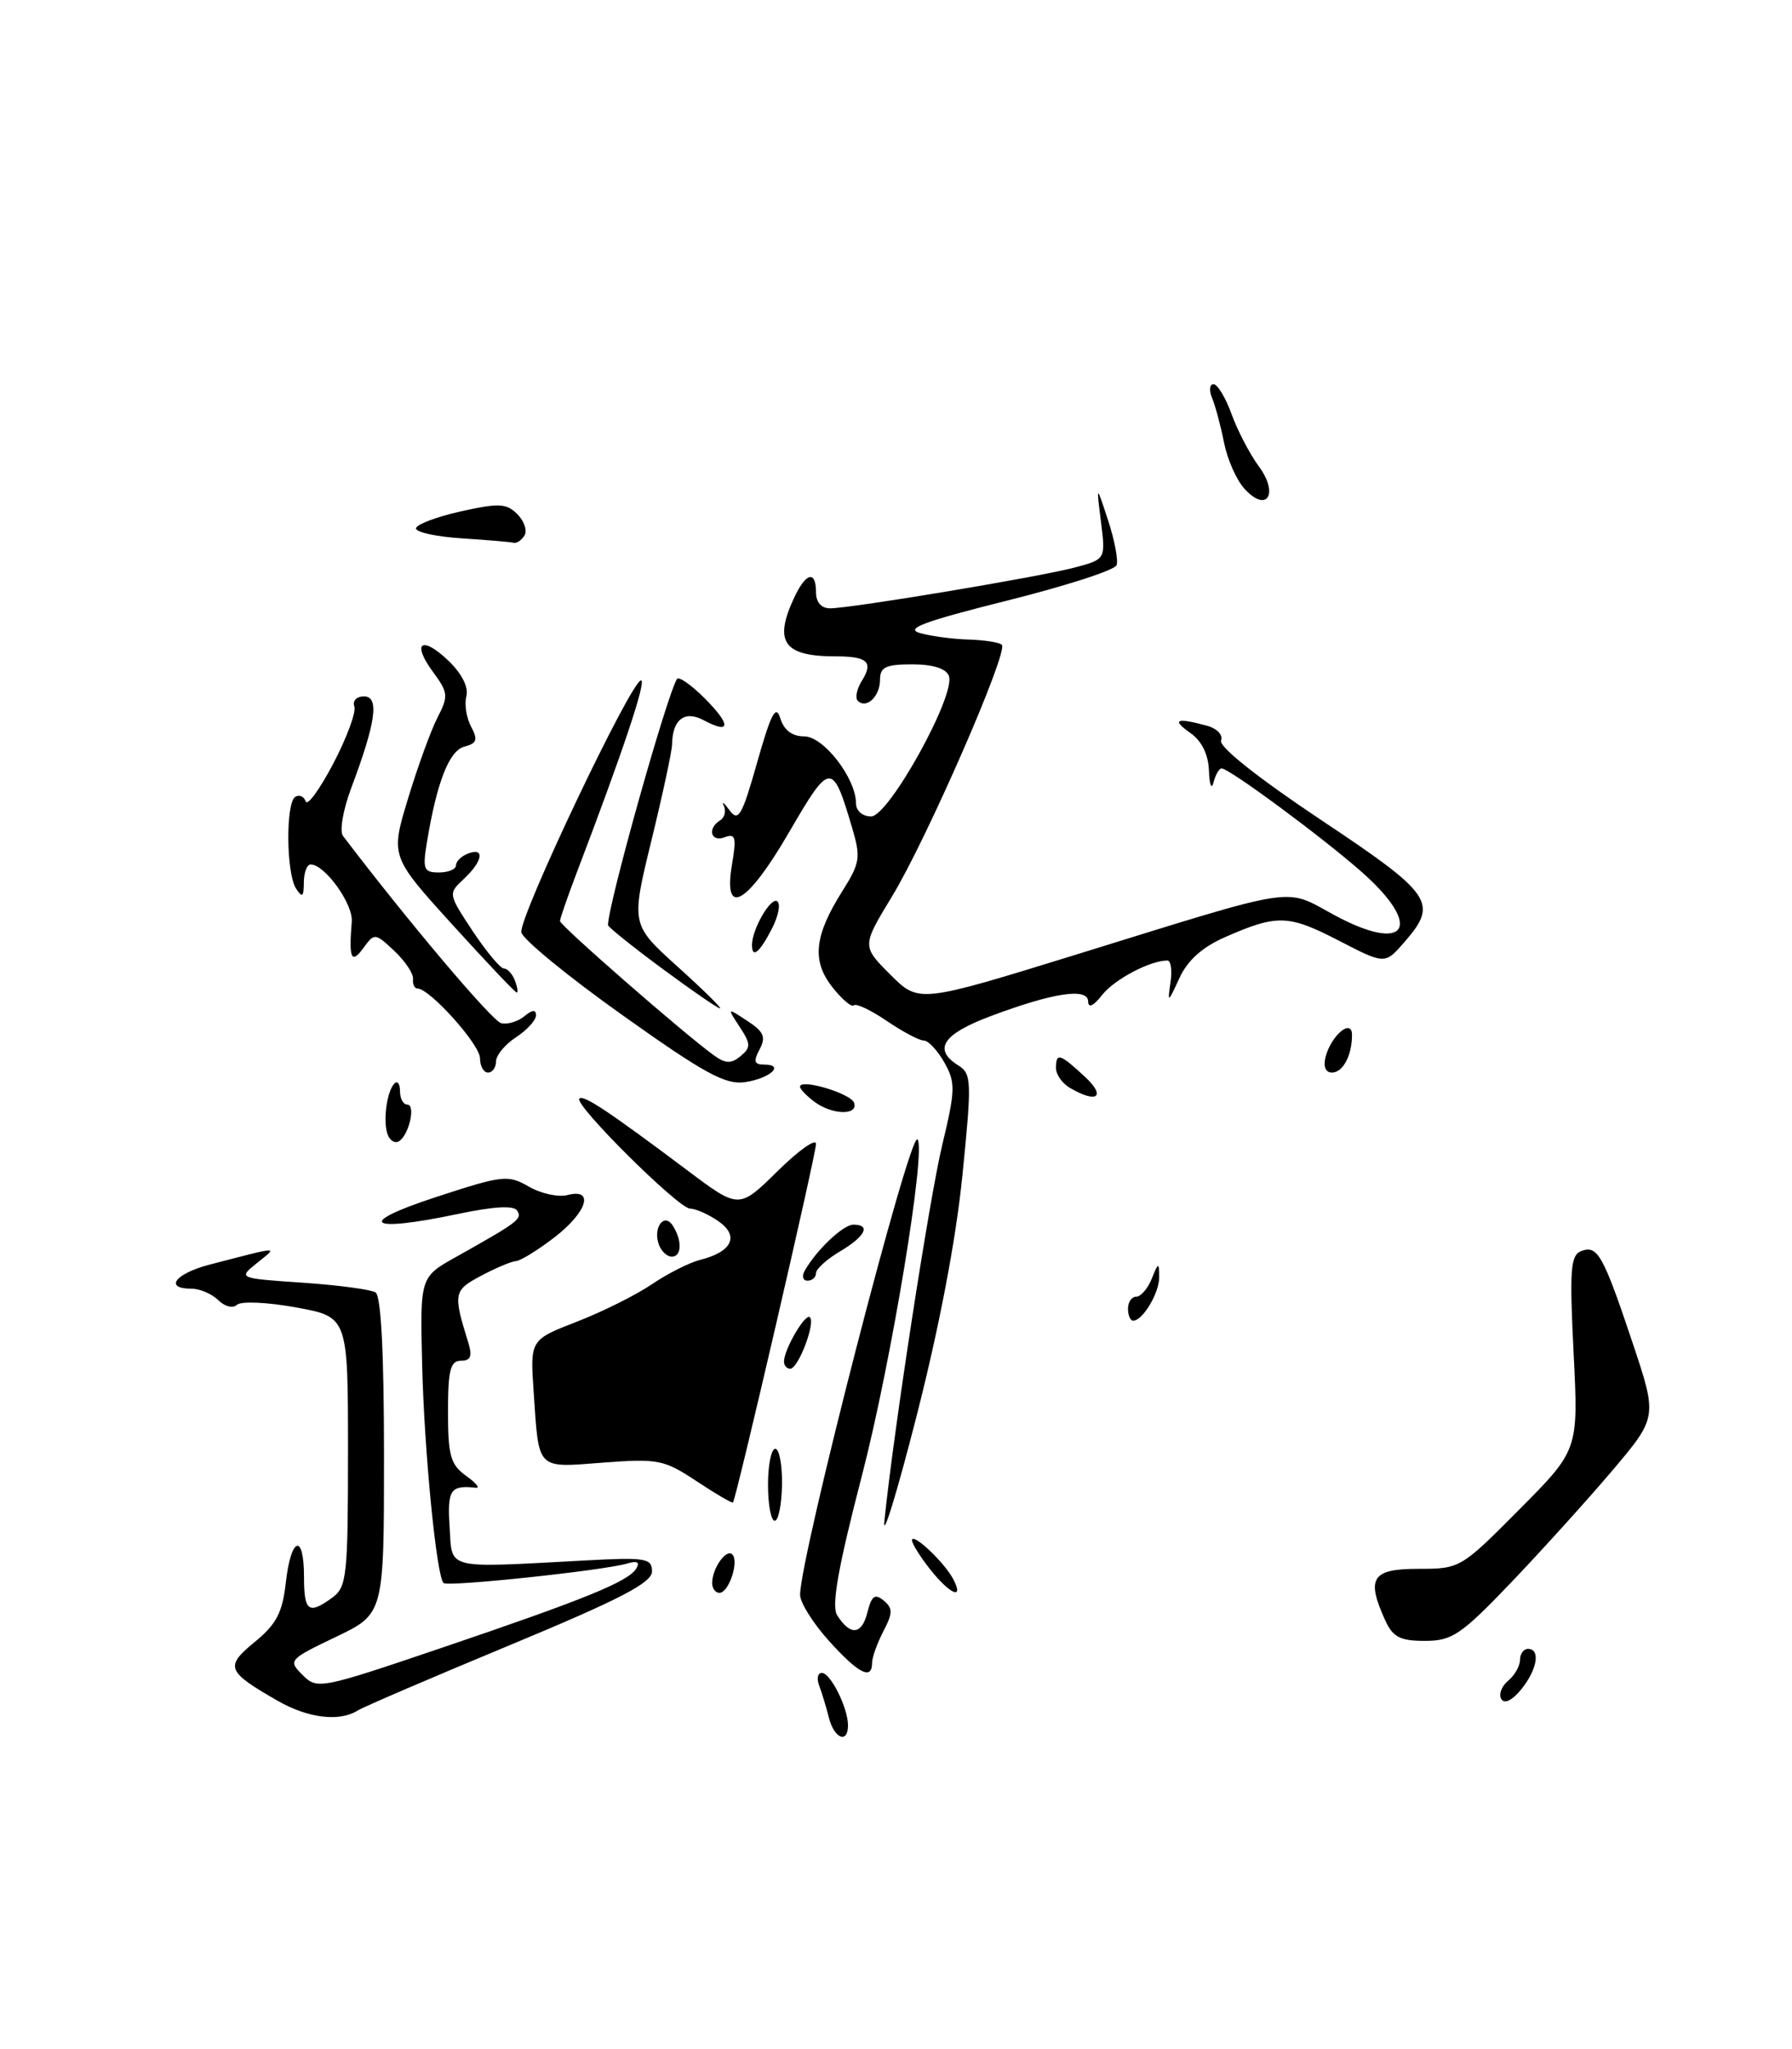 <?xml version="1.0" encoding="UTF-8" standalone="no"?>
<!DOCTYPE svg PUBLIC "-//W3C//DTD SVG 1.1//EN" "http://www.w3.org/Graphics/SVG/1.1/DTD/svg11.dtd" >
<svg xmlns="http://www.w3.org/2000/svg" xmlns:xlink="http://www.w3.org/1999/xlink" version="1.1" viewBox="0 0 224 256">
 <g >
 <path fill="currentColor"
d=" M 188.85 197.75 C 192.66 193.76 198.35 187.48 201.49 183.78 C 207.18 177.06 207.18 177.06 204.08 167.78 C 200.39 156.76 199.69 155.52 197.65 156.30 C 196.31 156.82 196.18 158.61 196.70 169.02 C 197.31 181.14 197.31 181.14 189.93 188.57 C 182.61 195.94 182.51 196.00 177.28 196.00 C 171.48 196.00 170.74 197.15 173.16 202.45 C 174.11 204.53 175.02 205.00 178.11 205.00 C 181.51 205.00 182.62 204.25 188.85 197.75 Z  M 65.56 66.90 C 65.93 66.30 65.53 65.10 64.66 64.23 C 63.30 62.87 62.36 62.83 57.55 63.90 C 54.50 64.59 52.00 65.54 52.00 66.02 C 52.00 66.50 54.59 67.06 57.75 67.26 C 60.91 67.46 63.81 67.71 64.19 67.81 C 64.57 67.91 65.19 67.51 65.56 66.90 Z  M 103.61 214.59 C 103.28 213.27 102.73 211.47 102.40 210.59 C 102.06 209.72 102.21 209.00 102.73 209.00 C 103.82 209.00 106.00 213.38 106.00 215.55 C 106.00 217.90 104.27 217.21 103.61 214.59 Z  M 34.70 212.48 C 28.31 208.81 28.08 208.22 31.85 205.13 C 34.55 202.92 35.31 201.47 35.73 197.69 C 36.38 191.97 38.00 191.47 38.00 197.00 C 38.00 201.34 38.58 201.76 41.56 199.58 C 43.35 198.27 43.50 196.84 43.50 181.34 C 43.50 164.52 43.50 164.52 37.00 163.34 C 33.39 162.68 30.11 162.54 29.61 163.02 C 29.12 163.49 28.10 163.24 27.29 162.44 C 26.50 161.65 24.99 161.00 23.93 161.00 C 20.45 161.00 21.91 159.10 26.25 157.98 C 35.21 155.66 34.74 155.68 32.13 157.79 C 29.75 159.70 29.75 159.70 37.81 160.25 C 42.24 160.55 46.35 161.10 46.94 161.46 C 47.63 161.89 48.00 168.98 48.00 181.88 C 48.00 201.63 48.00 201.63 41.97 204.51 C 36.09 207.33 35.99 207.44 37.82 209.26 C 39.65 211.09 40.04 211.01 55.09 205.91 C 73.09 199.81 78.50 197.61 79.52 195.98 C 80.02 195.16 79.66 194.96 78.38 195.34 C 75.44 196.21 55.94 198.28 55.44 197.77 C 54.56 196.89 53.03 181.35 52.77 170.53 C 52.50 159.55 52.50 159.55 57.01 157.03 C 64.79 152.67 65.30 152.29 64.65 151.25 C 64.24 150.58 61.74 150.72 57.26 151.66 C 45.95 154.04 44.36 152.87 54.42 149.58 C 62.84 146.82 63.49 146.74 66.11 148.25 C 67.64 149.13 69.81 149.60 70.94 149.30 C 74.36 148.41 73.38 151.47 69.25 154.63 C 67.19 156.21 65.05 157.52 64.50 157.55 C 63.95 157.58 61.99 158.40 60.15 159.38 C 56.69 161.21 56.62 161.57 58.54 167.75 C 59.06 169.44 58.83 170.00 57.62 170.00 C 56.30 170.00 56.00 171.17 56.00 176.38 C 56.00 181.85 56.32 182.99 58.25 184.37 C 59.49 185.26 60.05 185.93 59.50 185.87 C 56.30 185.52 55.90 186.11 56.20 190.75 C 56.54 196.17 55.45 195.90 73.00 194.96 C 80.72 194.54 81.50 194.67 81.50 196.32 C 81.50 197.74 77.55 199.79 63.71 205.54 C 53.93 209.60 45.38 213.27 44.71 213.70 C 42.43 215.14 38.50 214.66 34.70 212.48 Z  M 187.67 212.28 C 187.31 211.70 187.69 210.67 188.51 209.99 C 189.33 209.31 190.00 208.14 190.00 207.38 C 190.00 206.62 190.45 206.00 191.00 206.00 C 192.59 206.00 192.16 208.58 190.16 211.05 C 189.04 212.43 188.06 212.91 187.67 212.28 Z  M 103.62 205.00 C 101.63 202.80 100.01 200.21 100.01 199.25 C 100.05 194.33 113.70 141.37 114.68 142.35 C 115.82 143.49 111.39 170.30 107.74 184.35 C 104.76 195.83 103.91 200.63 104.64 201.79 C 106.28 204.39 107.72 204.26 108.42 201.46 C 108.95 199.36 109.36 199.06 110.46 199.96 C 111.62 200.93 111.61 201.52 110.42 203.80 C 109.65 205.29 109.01 207.06 109.01 207.75 C 109.00 209.95 107.32 209.10 103.62 205.00 Z  M 89.02 197.75 C 89.04 195.91 90.79 193.45 91.54 194.20 C 92.41 195.08 91.10 199.00 89.93 199.00 C 89.42 199.00 89.01 198.44 89.02 197.75 Z  M 116.25 196.04 C 115.01 194.47 114.00 192.85 114.00 192.44 C 114.00 191.38 117.99 195.12 119.13 197.24 C 120.59 199.98 118.75 199.21 116.25 196.04 Z  M 110.55 190.00 C 111.74 178.47 116.17 149.74 117.79 143.00 C 119.43 136.17 119.45 135.25 118.05 132.75 C 117.20 131.24 116.04 130.00 115.48 130.00 C 114.92 130.00 112.84 128.90 110.85 127.55 C 108.87 126.20 107.01 125.32 106.73 125.60 C 106.46 125.88 105.24 124.85 104.04 123.32 C 101.44 120.02 101.78 116.89 105.33 111.27 C 107.50 107.83 107.61 107.12 106.53 103.46 C 104.06 95.10 103.78 95.12 98.66 103.93 C 93.38 113.03 90.36 114.74 91.50 108.00 C 92.08 104.59 91.94 104.09 90.59 104.60 C 88.85 105.27 88.37 103.50 90.02 102.49 C 90.58 102.14 90.78 101.33 90.48 100.68 C 90.17 100.03 90.50 100.28 91.19 101.23 C 92.30 102.73 92.75 101.94 94.65 95.23 C 96.39 89.10 96.99 87.97 97.54 89.75 C 98.00 91.23 99.02 92.00 100.54 92.00 C 102.95 92.00 107.00 97.24 107.00 100.37 C 107.00 101.30 107.81 102.00 108.89 102.00 C 111.10 102.00 119.52 86.80 118.61 84.44 C 118.26 83.52 116.61 83.00 114.03 83.00 C 110.71 83.00 110.00 83.34 110.00 84.94 C 110.00 87.01 108.29 88.62 107.22 87.55 C 106.87 87.20 107.09 86.08 107.73 85.06 C 109.21 82.70 108.45 82.00 104.42 82.00 C 97.97 82.00 96.70 80.20 99.25 74.71 C 100.73 71.52 102.00 71.20 102.00 74.00 C 102.00 75.24 102.67 76.00 103.75 76.00 C 106.41 76.00 129.97 72.07 134.35 70.90 C 138.21 69.87 138.21 69.87 137.62 65.18 C 137.03 60.50 137.03 60.50 138.51 65.00 C 139.32 67.47 139.80 70.00 139.57 70.61 C 139.35 71.23 133.17 73.22 125.83 75.05 C 115.49 77.64 113.06 78.54 115.00 79.09 C 116.38 79.48 119.11 79.85 121.08 79.90 C 123.05 79.96 124.92 80.25 125.23 80.56 C 126.08 81.41 115.84 104.85 111.51 111.98 C 107.73 118.20 107.73 118.20 111.30 121.77 C 114.87 125.33 114.87 125.33 134.68 119.21 C 162.66 110.55 160.45 110.89 166.73 114.29 C 175.80 119.21 178.03 115.85 170.25 108.97 C 165.33 104.62 153.66 96.00 152.70 96.00 C 152.39 96.00 151.94 96.79 151.69 97.75 C 151.44 98.71 151.18 98.06 151.12 96.31 C 151.04 94.23 150.22 92.57 148.78 91.56 C 146.42 89.91 147.03 89.63 150.81 90.65 C 152.11 90.99 152.90 91.81 152.63 92.52 C 152.34 93.29 157.23 97.17 165.07 102.40 C 179.10 111.74 179.82 112.79 175.56 117.69 C 173.12 120.50 173.12 120.50 167.34 117.51 C 161.06 114.27 159.68 114.22 153.22 117.04 C 150.29 118.32 148.46 119.95 147.42 122.21 C 145.99 125.32 145.93 125.35 146.31 122.75 C 146.54 121.24 146.36 120.00 145.93 120.00 C 143.76 120.00 139.31 122.35 137.77 124.30 C 136.68 125.69 136.04 125.99 136.02 125.12 C 135.99 123.35 131.62 124.02 123.75 126.98 C 117.83 129.21 116.60 131.11 119.78 133.10 C 121.45 134.14 121.49 135.02 120.30 146.86 C 119.49 154.91 117.40 165.85 114.55 177.00 C 112.09 186.62 110.29 192.47 110.55 190.00 Z  M 96.00 185.50 C 96.00 183.03 96.41 181.00 96.91 181.00 C 97.41 181.00 97.79 183.03 97.75 185.50 C 97.71 187.97 97.30 190.00 96.84 190.00 C 96.38 190.00 96.00 187.97 96.00 185.50 Z  M 87.07 185.05 C 83.01 182.36 82.26 182.21 75.39 182.73 C 66.98 183.37 67.38 183.77 66.71 173.94 C 66.26 167.39 66.26 167.39 72.09 165.13 C 75.29 163.89 79.52 161.78 81.48 160.45 C 83.44 159.12 86.15 157.75 87.48 157.41 C 91.50 156.41 92.46 154.43 89.83 152.59 C 88.58 151.72 86.98 151.00 86.27 151.00 C 84.82 151.00 71.70 137.97 72.42 137.25 C 72.93 136.74 76.04 138.81 85.94 146.23 C 92.37 151.06 92.37 151.06 97.19 146.32 C 99.83 143.71 102.00 142.18 102.00 142.92 C 102.00 144.24 92.02 187.30 91.62 187.71 C 91.51 187.83 89.46 186.63 87.07 185.05 Z  M 98.00 170.11 C 98.00 168.58 100.67 164.01 101.24 164.57 C 101.96 165.29 99.78 171.00 98.78 171.00 C 98.35 171.00 98.00 170.60 98.00 170.11 Z  M 141.00 163.50 C 141.00 162.68 141.46 162.00 142.03 162.00 C 142.60 162.00 143.47 160.99 143.97 159.75 C 144.79 157.70 144.88 157.67 144.90 159.50 C 144.94 161.49 142.85 165.00 141.64 165.00 C 141.29 165.00 141.00 164.32 141.00 163.50 Z  M 100.59 158.75 C 102.06 156.16 105.40 153.00 106.67 153.00 C 108.90 153.00 108.16 154.47 105.00 156.34 C 103.35 157.32 102.00 158.54 102.00 159.06 C 102.00 159.58 101.52 160.00 100.94 160.00 C 100.36 160.00 100.20 159.44 100.59 158.75 Z  M 82.38 155.55 C 81.56 153.42 83.01 151.41 84.11 153.14 C 85.29 155.00 85.22 157.00 83.97 157.00 C 83.40 157.00 82.69 156.35 82.38 155.55 Z  M 48.47 141.77 C 47.84 140.15 48.34 136.32 49.31 135.36 C 49.69 134.98 50.00 135.42 50.00 136.33 C 50.00 137.25 50.41 138.00 50.91 138.00 C 51.99 138.00 51.13 141.80 49.87 142.58 C 49.38 142.88 48.75 142.52 48.47 141.77 Z  M 101.75 137.61 C 100.79 136.88 100.00 136.05 100.00 135.77 C 100.00 134.71 106.37 136.60 106.76 137.78 C 107.30 139.40 103.96 139.29 101.75 137.61 Z  M 133.75 135.92 C 132.79 135.36 132.00 134.25 132.00 133.45 C 132.00 131.47 132.47 131.61 135.59 134.50 C 138.31 137.02 137.16 137.91 133.75 135.92 Z  M 77.84 126.85 C 71.05 122.03 65.35 117.36 65.17 116.49 C 64.79 114.70 78.91 85.00 80.13 85.00 C 80.84 85.00 77.83 93.99 72.10 109.00 C 70.95 112.03 70.00 114.76 70.00 115.07 C 70.00 115.63 85.56 129.20 89.23 131.84 C 90.70 132.90 91.39 132.92 92.57 131.95 C 93.87 130.86 93.86 130.43 92.46 128.29 C 90.87 125.87 90.87 125.87 93.41 127.54 C 95.48 128.89 95.77 129.56 94.95 131.10 C 94.15 132.60 94.27 133.00 95.52 133.00 C 98.16 133.00 96.25 134.74 93.10 135.20 C 90.69 135.55 88.01 134.09 77.84 126.85 Z  M 60.00 132.20 C 60.00 130.50 53.71 123.50 52.19 123.50 C 51.81 123.50 51.56 122.96 51.63 122.31 C 51.70 121.66 50.65 120.08 49.30 118.81 C 46.88 116.54 46.81 116.54 45.42 118.44 C 43.91 120.51 43.59 119.78 43.97 115.15 C 44.16 112.94 40.61 108.00 38.83 108.00 C 38.37 108.00 37.99 109.01 37.98 110.25 C 37.97 112.07 37.78 112.21 37.00 111.00 C 35.77 109.09 35.70 100.30 36.91 99.55 C 37.42 99.24 38.00 99.50 38.21 100.12 C 38.42 100.75 39.97 98.61 41.67 95.38 C 43.36 92.14 44.55 88.94 44.29 88.25 C 44.04 87.56 44.58 87.00 45.50 87.00 C 47.44 87.00 46.99 90.25 43.91 98.43 C 42.89 101.14 42.42 103.84 42.87 104.43 C 50.92 115.02 61.53 127.58 62.65 127.83 C 63.44 128.02 64.75 127.62 65.55 126.96 C 66.54 126.14 67.00 126.10 67.00 126.85 C 67.00 127.46 65.88 128.69 64.50 129.59 C 63.12 130.49 62.00 131.85 62.00 132.62 C 62.00 133.38 61.55 134.00 61.00 134.00 C 60.45 134.00 60.00 133.19 60.00 132.20 Z  M 165.70 132.03 C 166.41 129.33 169.00 127.18 169.00 129.30 C 169.00 131.87 167.86 134.00 166.49 134.00 C 165.69 134.00 165.39 133.24 165.70 132.03 Z  M 82.75 120.99 C 79.04 118.25 76.00 115.81 76.00 115.57 C 76.00 113.04 83.28 87.08 84.62 84.83 C 84.84 84.47 86.38 85.54 88.05 87.21 C 91.41 90.56 91.37 91.80 87.96 89.98 C 85.58 88.71 84.05 89.88 84.01 93.00 C 84.00 93.83 82.84 99.22 81.43 105.00 C 78.87 115.50 78.87 115.50 84.68 120.75 C 87.88 123.63 90.28 125.99 90.00 125.98 C 89.72 125.98 86.46 123.73 82.75 120.99 Z  M 56.53 115.50 C 48.81 106.99 48.81 106.99 51.01 99.75 C 52.22 95.76 53.88 91.20 54.70 89.62 C 56.07 86.97 56.02 86.52 54.15 83.98 C 51.41 80.28 52.69 79.33 56.07 82.56 C 57.73 84.16 58.59 85.86 58.30 86.98 C 58.03 87.98 58.30 89.69 58.89 90.79 C 59.76 92.42 59.61 92.87 58.05 93.28 C 56.15 93.77 54.61 97.69 53.36 105.25 C 52.81 108.60 52.97 109.00 54.87 109.00 C 56.04 109.00 57.00 108.60 57.00 108.11 C 57.00 107.62 57.67 106.95 58.50 106.64 C 60.64 105.82 60.35 107.59 58.00 109.79 C 56.00 111.65 56.01 111.67 59.09 116.33 C 60.80 118.90 62.55 121.00 62.99 121.00 C 63.43 121.00 64.05 121.67 64.36 122.50 C 64.68 123.33 64.78 124.00 64.59 124.00 C 64.40 124.00 60.77 120.17 56.53 115.50 Z  M 94.00 118.05 C 94.00 116.11 96.32 112.08 97.14 112.59 C 97.61 112.88 97.31 114.44 96.47 116.06 C 94.93 119.04 94.00 119.79 94.00 118.05 Z  M 155.55 61.05 C 154.55 59.96 153.41 57.36 153.00 55.28 C 152.59 53.20 151.92 50.71 151.52 49.75 C 151.12 48.79 151.19 48.00 151.69 48.00 C 152.19 48.00 153.21 49.69 153.95 51.75 C 154.70 53.81 156.23 56.74 157.35 58.26 C 159.91 61.72 158.35 64.15 155.55 61.05 Z "/>
</g>
</svg>
